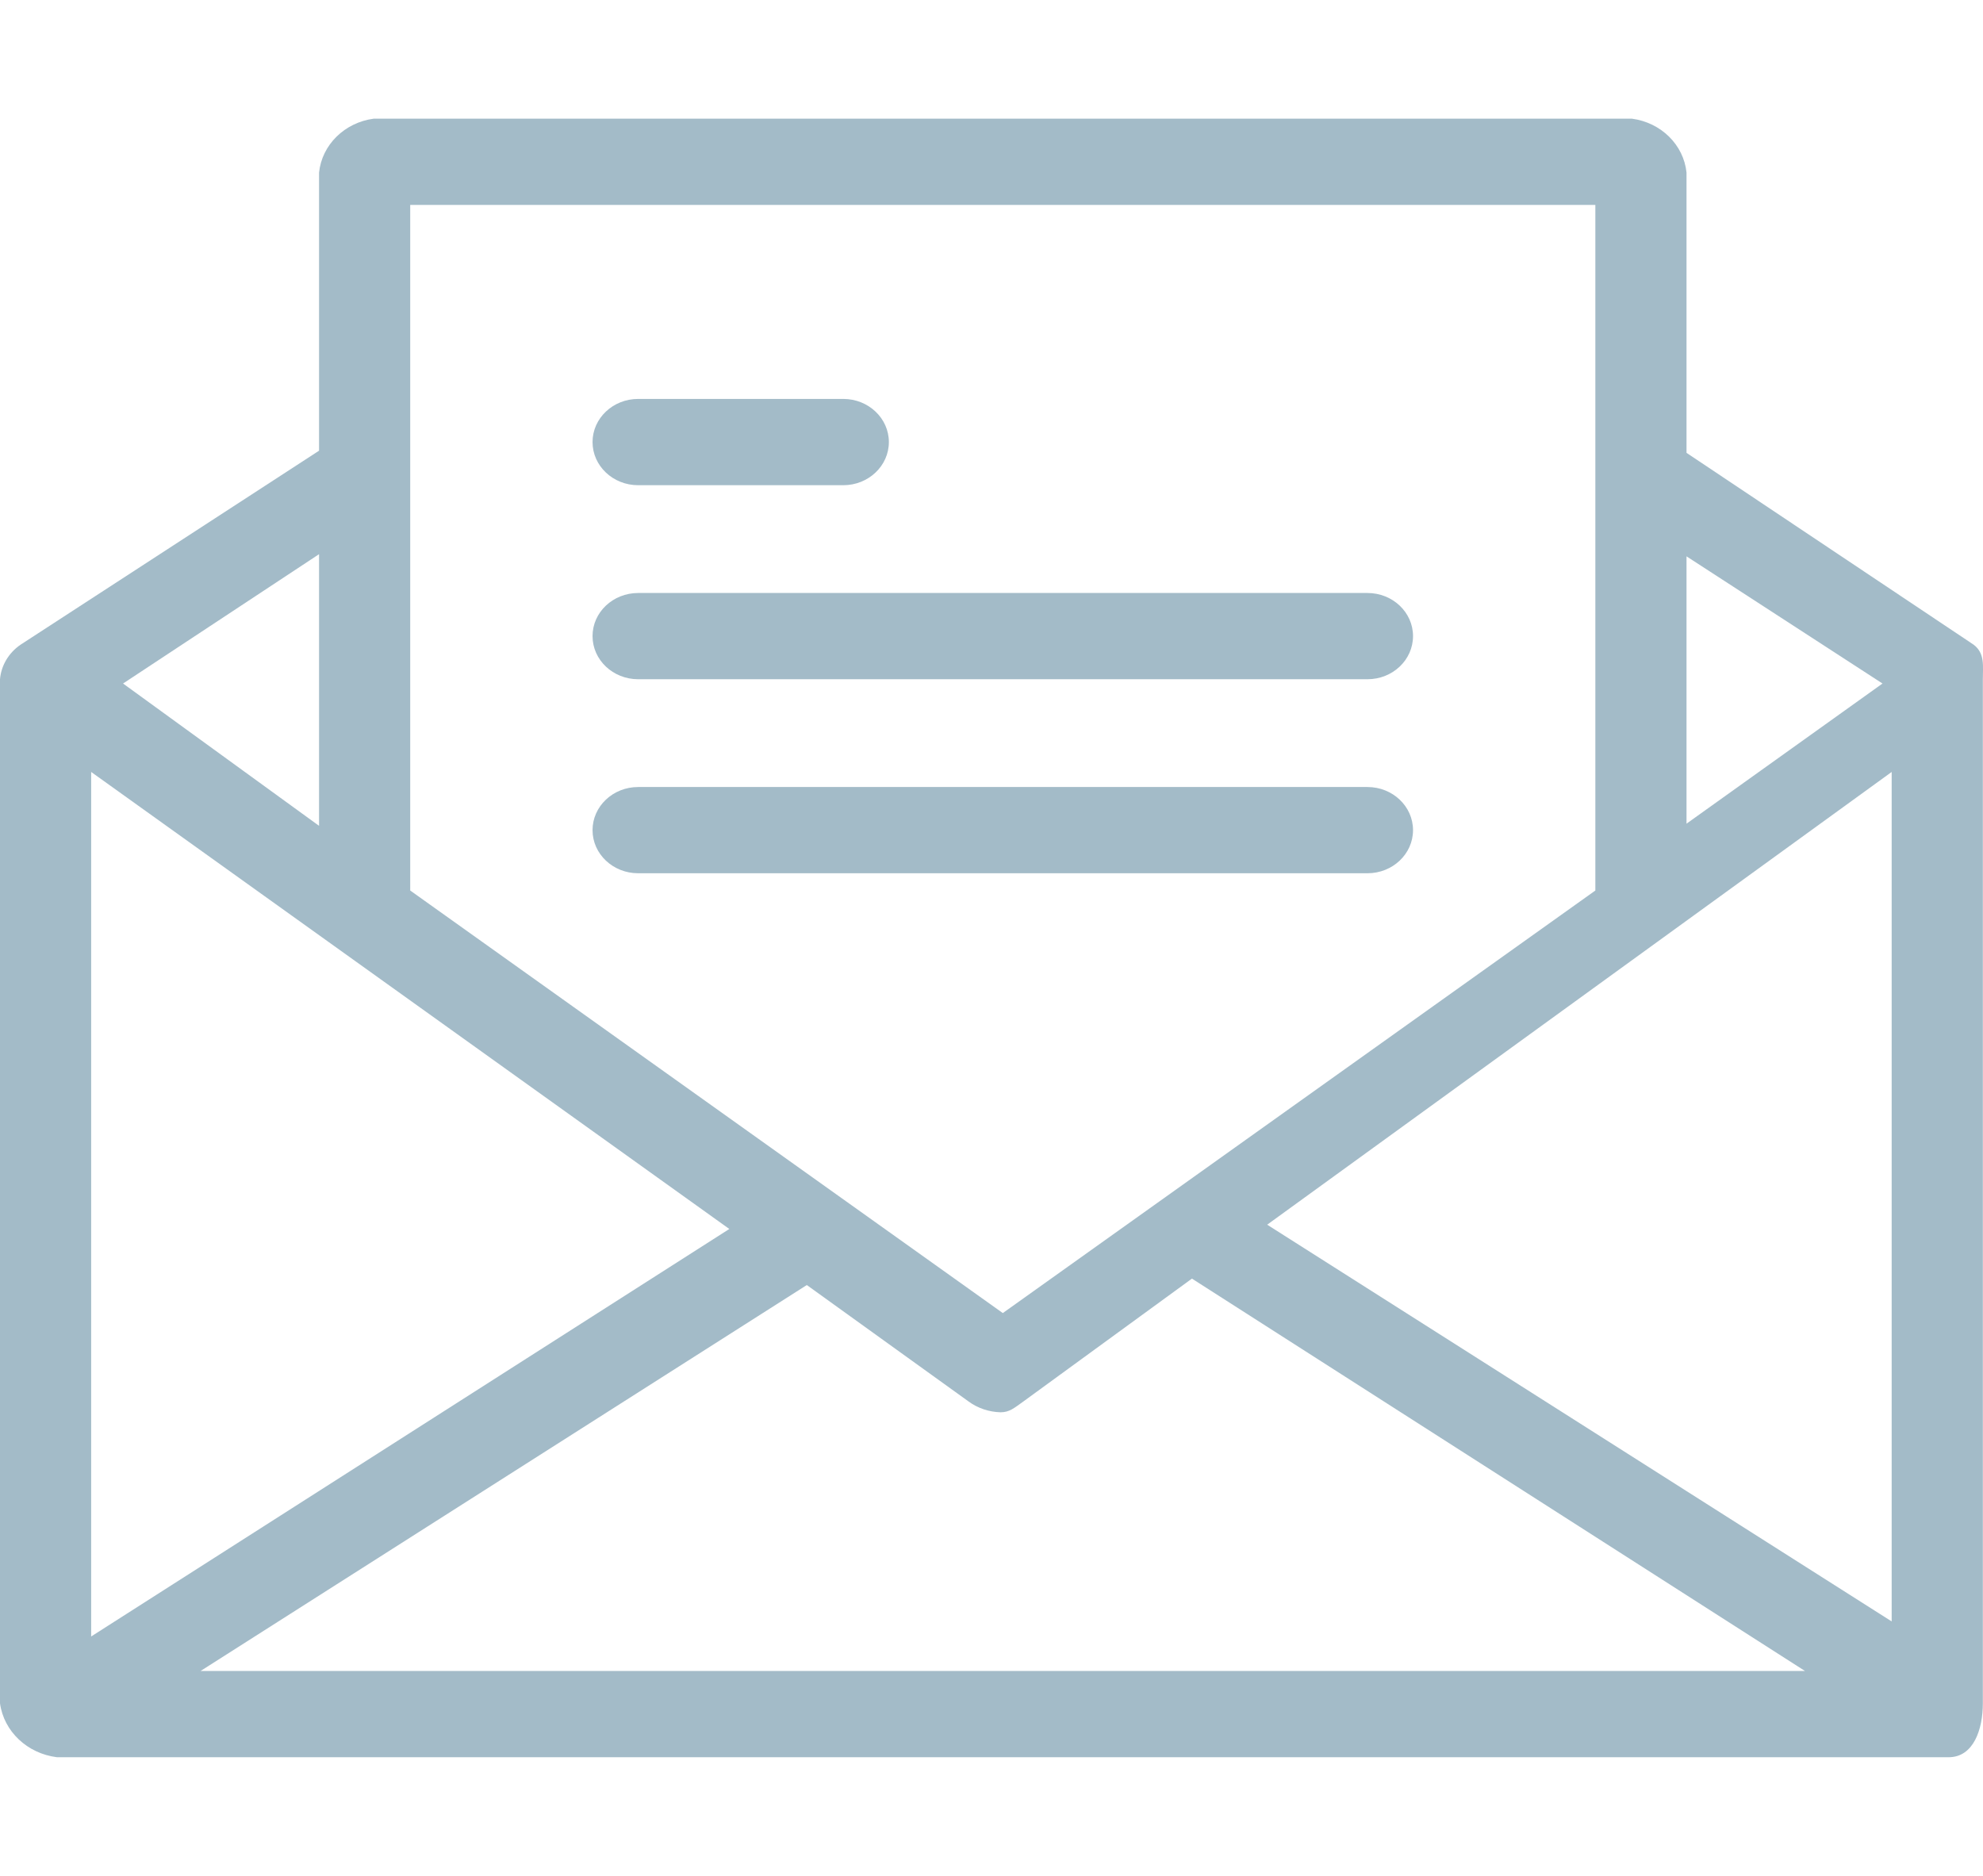 <svg width="37" height="35" viewBox="0 0 37 35" fill="none" xmlns="http://www.w3.org/2000/svg">
<g clip-path="url(#clip0)">
<path d="M36.826 12.029L31.468 8.449V3.22C31.415 2.702 30.993 2.286 30.448 2.214H6.974C6.429 2.286 6.007 2.702 5.953 3.22V8.409L0.383 12.029C0.162 12.181 0.022 12.416 0 12.673V31.78C0.072 32.305 0.509 32.717 1.063 32.786H36.359C36.826 32.786 36.997 32.263 36.997 31.78V12.673C36.997 12.431 37.039 12.19 36.826 12.029ZM31.468 10.38L35.125 12.753L31.468 15.368V10.38ZM7.654 3.823H29.767V16.615L18.711 24.499L7.654 16.615V3.823H7.654ZM5.953 10.34V15.408L2.296 12.753L5.953 10.34ZM1.701 14.403L13.608 22.93L1.701 30.533V14.403ZM3.742 31.177L15.054 23.976L18.073 26.149C18.244 26.274 18.452 26.344 18.668 26.35C18.838 26.35 18.924 26.269 19.094 26.149L22.24 23.856L33.679 31.177H3.742ZM35.296 30.252L23.644 22.85L35.296 14.403V30.252Z" fill="#A3BBC8"/>
<path d="M11.907 9.053H15.734C16.204 9.053 16.585 8.692 16.585 8.248C16.585 7.804 16.204 7.443 15.734 7.443H11.907C11.437 7.443 11.056 7.804 11.056 8.248C11.056 8.692 11.437 9.053 11.907 9.053Z" fill="#A3BBC8"/>
<path d="M11.907 12.673H25.515C25.985 12.673 26.365 12.313 26.365 11.868C26.365 11.424 25.985 11.064 25.515 11.064H11.907C11.437 11.064 11.056 11.424 11.056 11.868C11.056 12.313 11.437 12.673 11.907 12.673Z" fill="#A3BBC8"/>
<path d="M26.365 15.489C26.365 15.044 25.985 14.684 25.515 14.684H11.907C11.437 14.684 11.056 15.044 11.056 15.489C11.056 15.933 11.437 16.293 11.907 16.293H25.515C25.985 16.293 26.365 15.933 26.365 15.489Z" fill="#A3BBC8"/>
</g>
<defs>
<clipPath id="clip0">
<rect width="37" height="35" fill="white"/>
</clipPath>
</defs>
</svg>
